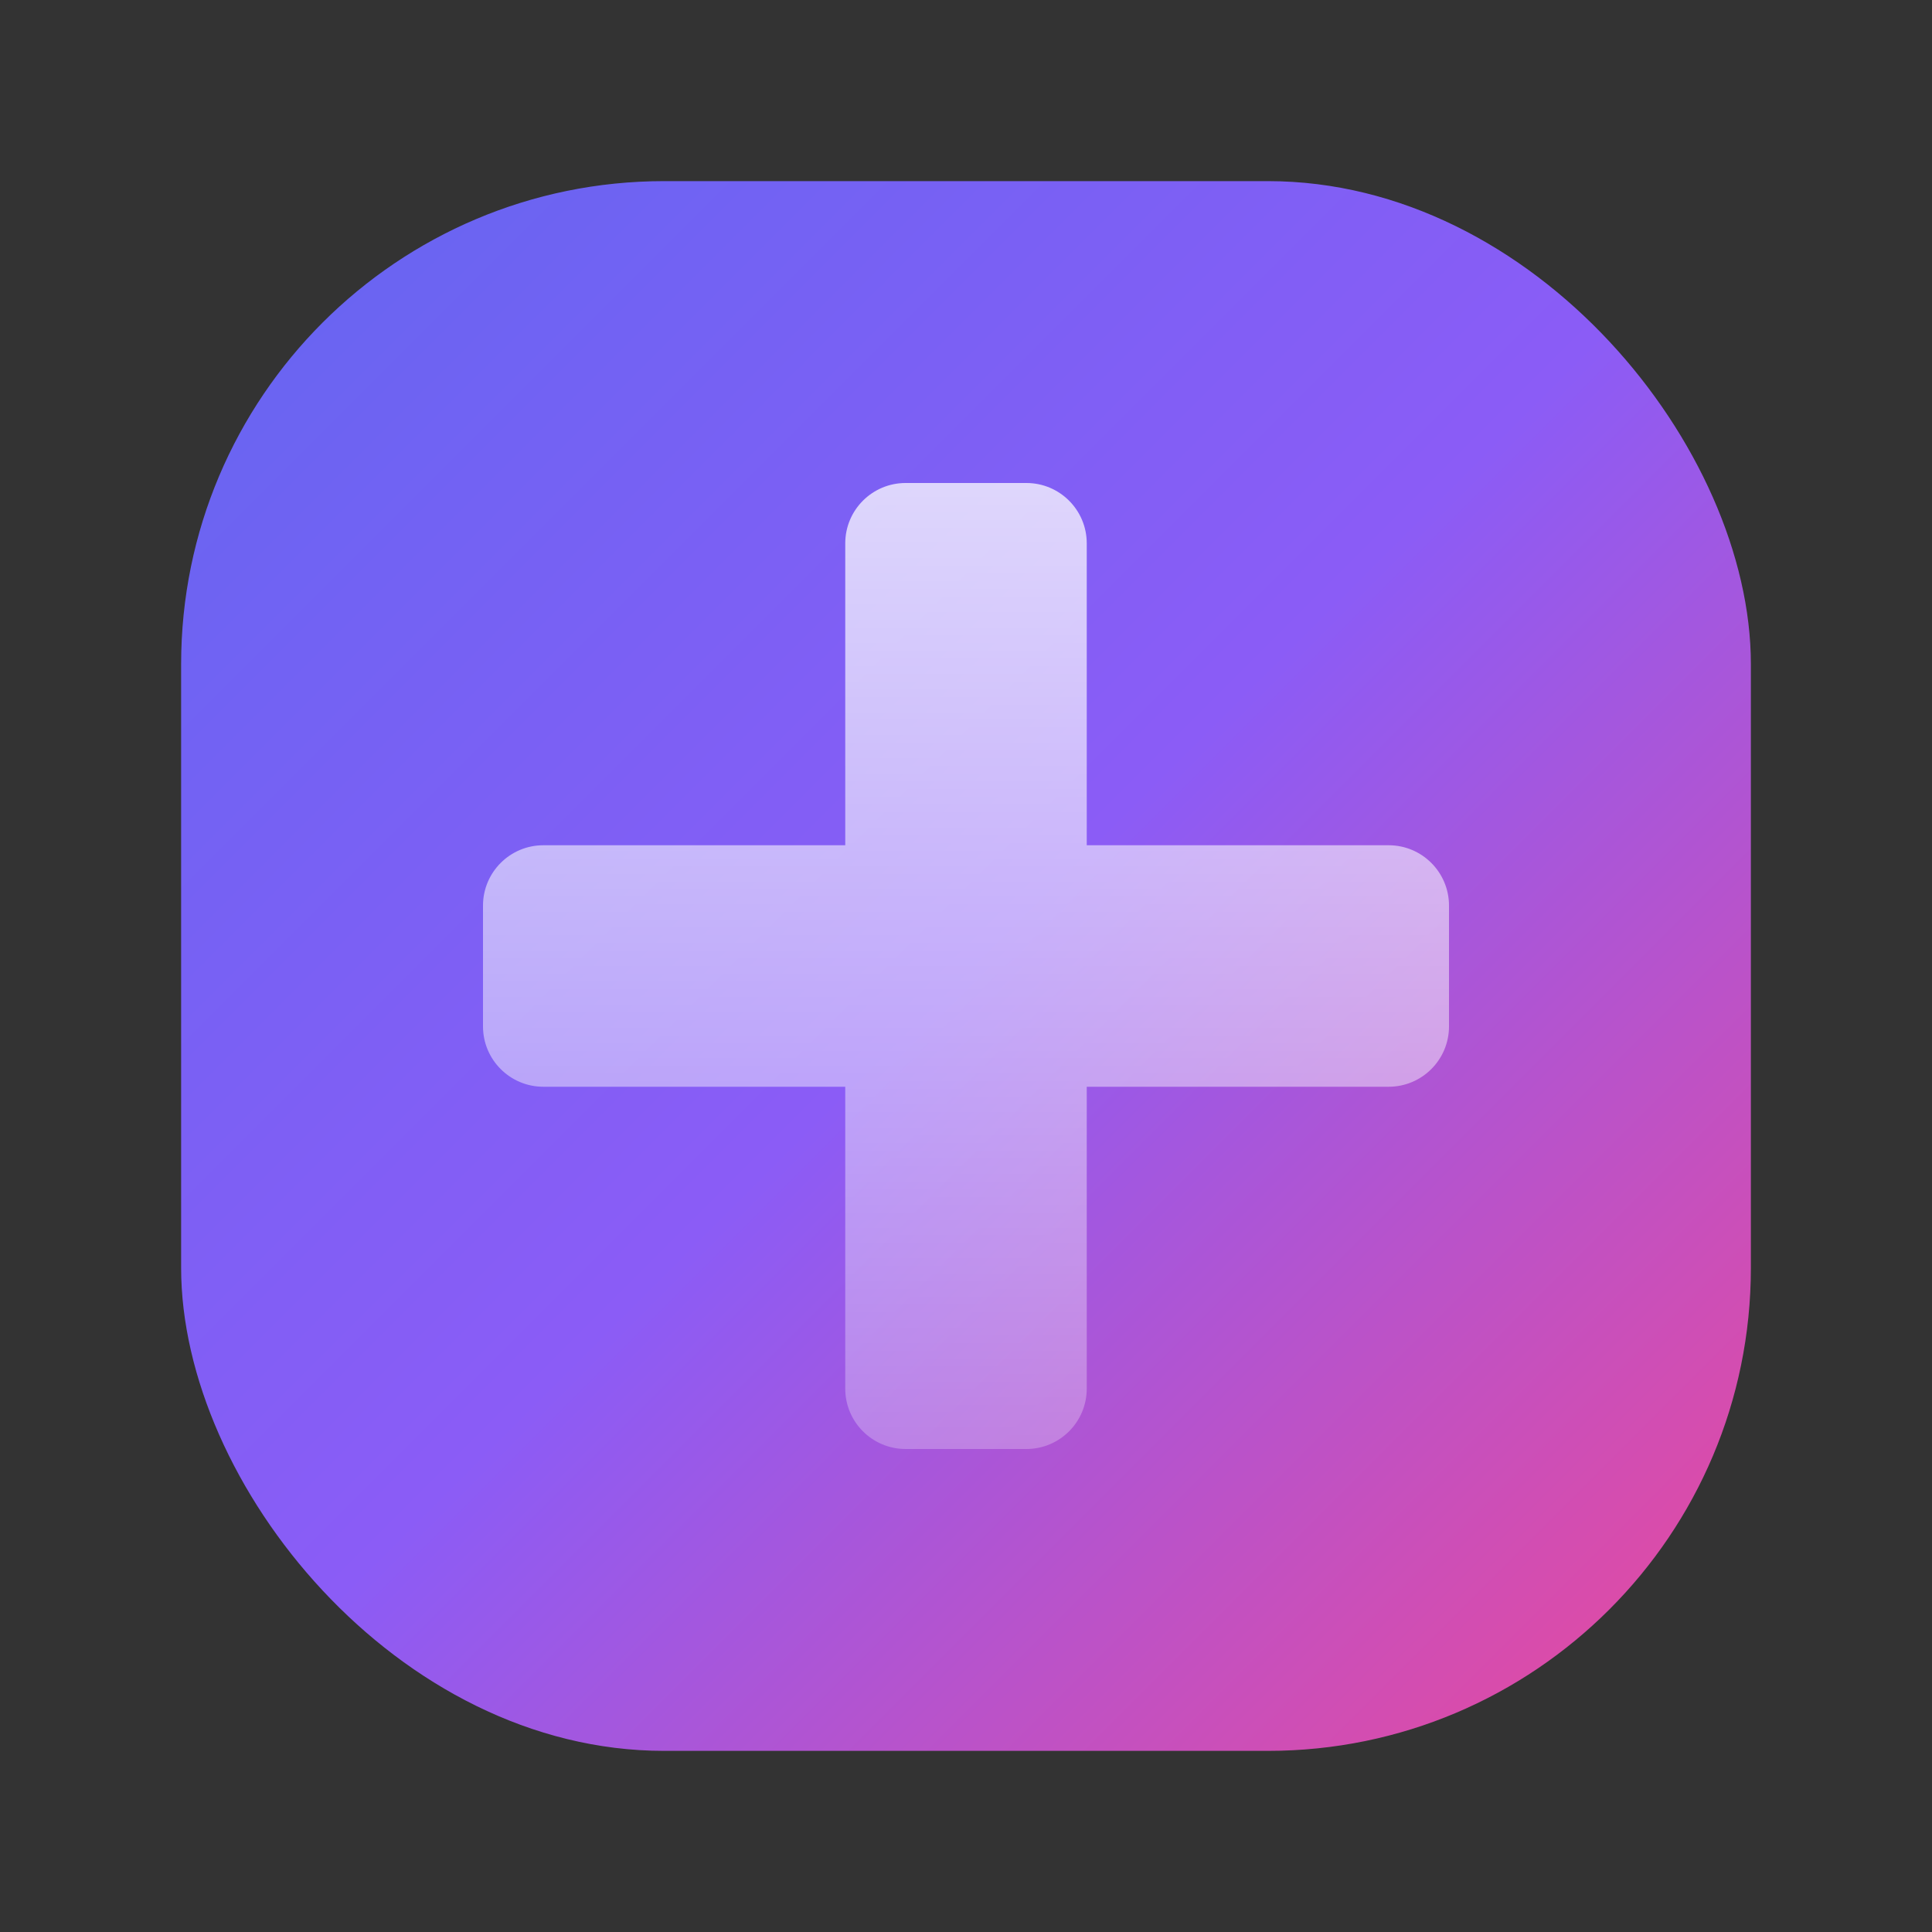 <svg xmlns="http://www.w3.org/2000/svg" viewBox="0 0 64 64" fill="none">
  <rect x="0" y="0" width="64" height="64" fill="#333333" stroke="none"/>
  <defs>
    <linearGradient id="grad" x1="6" y1="6" x2="58" y2="58" gradientUnits="userSpaceOnUse">
      <stop offset="0" stop-color="#6366F1" />
      <stop offset="0.5" stop-color="#8B5CF6" />
      <stop offset="1" stop-color="#EC4899" />
    </linearGradient>
    <linearGradient id="glow" x1="32" y1="6" x2="32" y2="58" gradientUnits="userSpaceOnUse">
      <stop offset="0" stop-color="#FFFFFF" stop-opacity="0.9" />
      <stop offset="1" stop-color="#FFFFFF" stop-opacity="0.1" />
    </linearGradient>
  </defs>
  <rect x="6" y="6" width="52" height="52" rx="16" fill="url(#grad)" />
  <path
    fill="url(#glow)"
    d="M30 16c-1.105 0-2 .895-2 2v10h-10c-1.105 0-2 .895-2 2v4c0 1.105.895 2 2 2h10v10c0 1.105.895 2 2 2h4c1.105 0 2-.895 2-2V36h10c1.105 0 2-.895 2-2v-4c0-1.105-.895-2-2-2H36V18c0-1.105-.895-2-2-2h-4Z"
  />
</svg>
